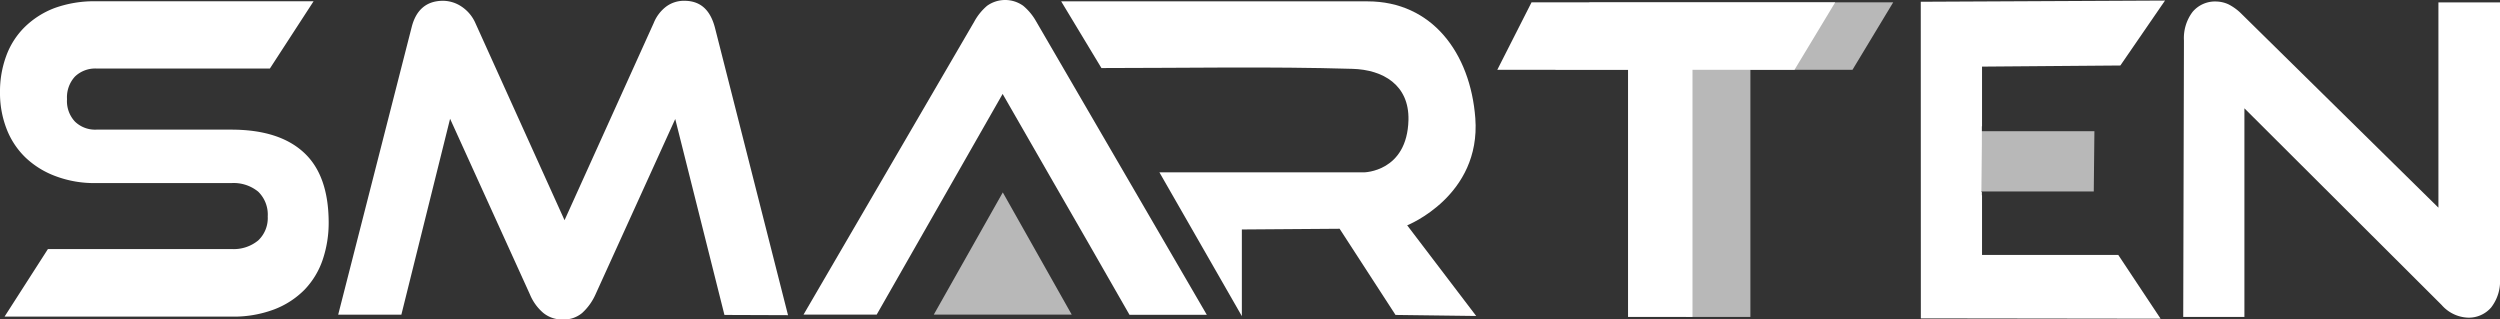 <svg xmlns="http://www.w3.org/2000/svg" viewBox="0 0 313 39.97">
<rect x="0" y="0" width="313" height="39.97" fill="#333333" stroke="none"/>
<defs>
<style>.cls-1,.cls-2,.cls-3{fill:#fff;}.cls-2{opacity:0.65;}.cls-3{opacity:0.6;}</style>
</defs><g id="Layer_2" data-name="Layer 2"><g id="Layer_1-2" data-name="Layer 1">
<polygon class="cls-1" points="191.75 0.29 187.46 8.74 187.42 8.74 187.42 8.74 203.83 8.74 203.83 39.68 211.9 39.68 211.9 8.74 224.67 8.74 229.77 0.29 191.75 0.29"/><polygon class="cls-2" points="237.03 0.29 199.01 0.29 194.72 8.74 189.03 8.74 211.08 8.74 211.08 39.68 219.15 39.68 219.15 8.74 231.93 8.74 237.03 0.29 237.03 0.29"/><path class="cls-1" d="M90.7,39.43,84.54,14.9l-10,22a7,7,0,0,1-1.66,2.29,3.57,3.57,0,0,1-2.43.81A3.71,3.71,0,0,1,68,39.16a6.1,6.1,0,0,1-1.65-2.29l-10-22-6.1,24.53H42.34l9.2-36C52.09,1.22,53.41.1,55.47.1a4.21,4.21,0,0,1,2.31.72,4.79,4.79,0,0,1,1.73,2.05l11.17,24.7L81.85,2.87A4.84,4.84,0,0,1,83.41.82,3.72,3.72,0,0,1,85.68.1c2,0,3.24,1.12,3.83,3.36l9.15,36Z"/><path class="cls-1" d="M281,13.56,281,39.68h-7.66l.09-34.61a5.44,5.44,0,0,1,1.08-3.58,3.67,3.67,0,0,1,3-1.3A3.85,3.85,0,0,1,279,.54a6.34,6.34,0,0,1,1.63,1.19L305.29,26V.3H313V34.84a5.41,5.41,0,0,1-1.11,3.66A3.7,3.7,0,0,1,309,39.77a4.61,4.61,0,0,1-3.31-1.59Z"/><polygon class="cls-2" points="134.18 39.39 125.55 24.09 116.91 39.39 134.18 39.39"/><path class="cls-1" d="M129.72,2.67A7,7,0,0,0,128.1.72a3.89,3.89,0,0,0-4.51,0,7,7,0,0,0-1.62,2L100.6,39.39h9.16l15.77-27.63,6.32,11,4.29,7.45h0l5.27,9.2h9.68Z"/><path class="cls-1" d="M38,19.06q-3.1-2.83-9.05-2.83H12.05a3.63,3.63,0,0,1-2.66-1,3.75,3.75,0,0,1-1-2.82,3.83,3.83,0,0,1,1-2.83,3.66,3.66,0,0,1,2.69-1H33.79L39.26.16v0H12.05A14.6,14.6,0,0,0,6.85,1,10.82,10.82,0,0,0,3.08,3.4,9.79,9.79,0,0,0,.78,7,12.88,12.88,0,0,0,0,11.56a12.41,12.41,0,0,0,.83,4.59,9.94,9.94,0,0,0,2.38,3.59A11,11,0,0,0,7,22.07a13.67,13.67,0,0,0,5,.85H29A4.85,4.85,0,0,1,32.33,24a4,4,0,0,1,1.19,3.1,3.85,3.85,0,0,1-1.19,3A4.8,4.8,0,0,1,29,31.18H6L.57,39.64v0H29a14.39,14.39,0,0,0,5.32-.9,10.69,10.69,0,0,0,3.81-2.47,10.07,10.07,0,0,0,2.27-3.75,14.43,14.43,0,0,0,.75-4.73Q41.12,21.89,38,19.06Z"/><path class="cls-1" d="M137.9,8.52c10.47,0,21-.21,31.44.1,3.8.11,7.1,2,7,6.4-.16,6.52-5.58,6.56-5.58,6.56H145.16l10.32,18V28.73l12.24-.09,7,10.79,10.1.13-8.64-11.35s9.25-3.67,8.53-13.41C184.09,6.6,179.26.17,171.22.17H132.86Z"/><polygon class="cls-1" points="265.21 31.92 248.15 31.92 248.15 24.45 248.13 24.45 248.13 24.05 248.07 24.05 248.13 18.15 248.13 15.82 248.15 15.82 248.15 8.34 265.47 8.2 271.06 0.07 240.48 0.22 240.49 39.86 270.5 39.9 270.5 39.89 265.21 31.92"/><polygon class="cls-2" points="262.14 23.97 262.22 16.43 247.51 16.43 247.49 18.36 247.49 23.97 262.14 23.97"/><polygon class="cls-1" points="247.49 24.59 247.49 18.98 247.43 24.59 247.49 24.59"/><polygon class="cls-3" points="247.49 24.59 247.49 18.98 247.43 24.59 247.49 24.59"/></g></g></svg>